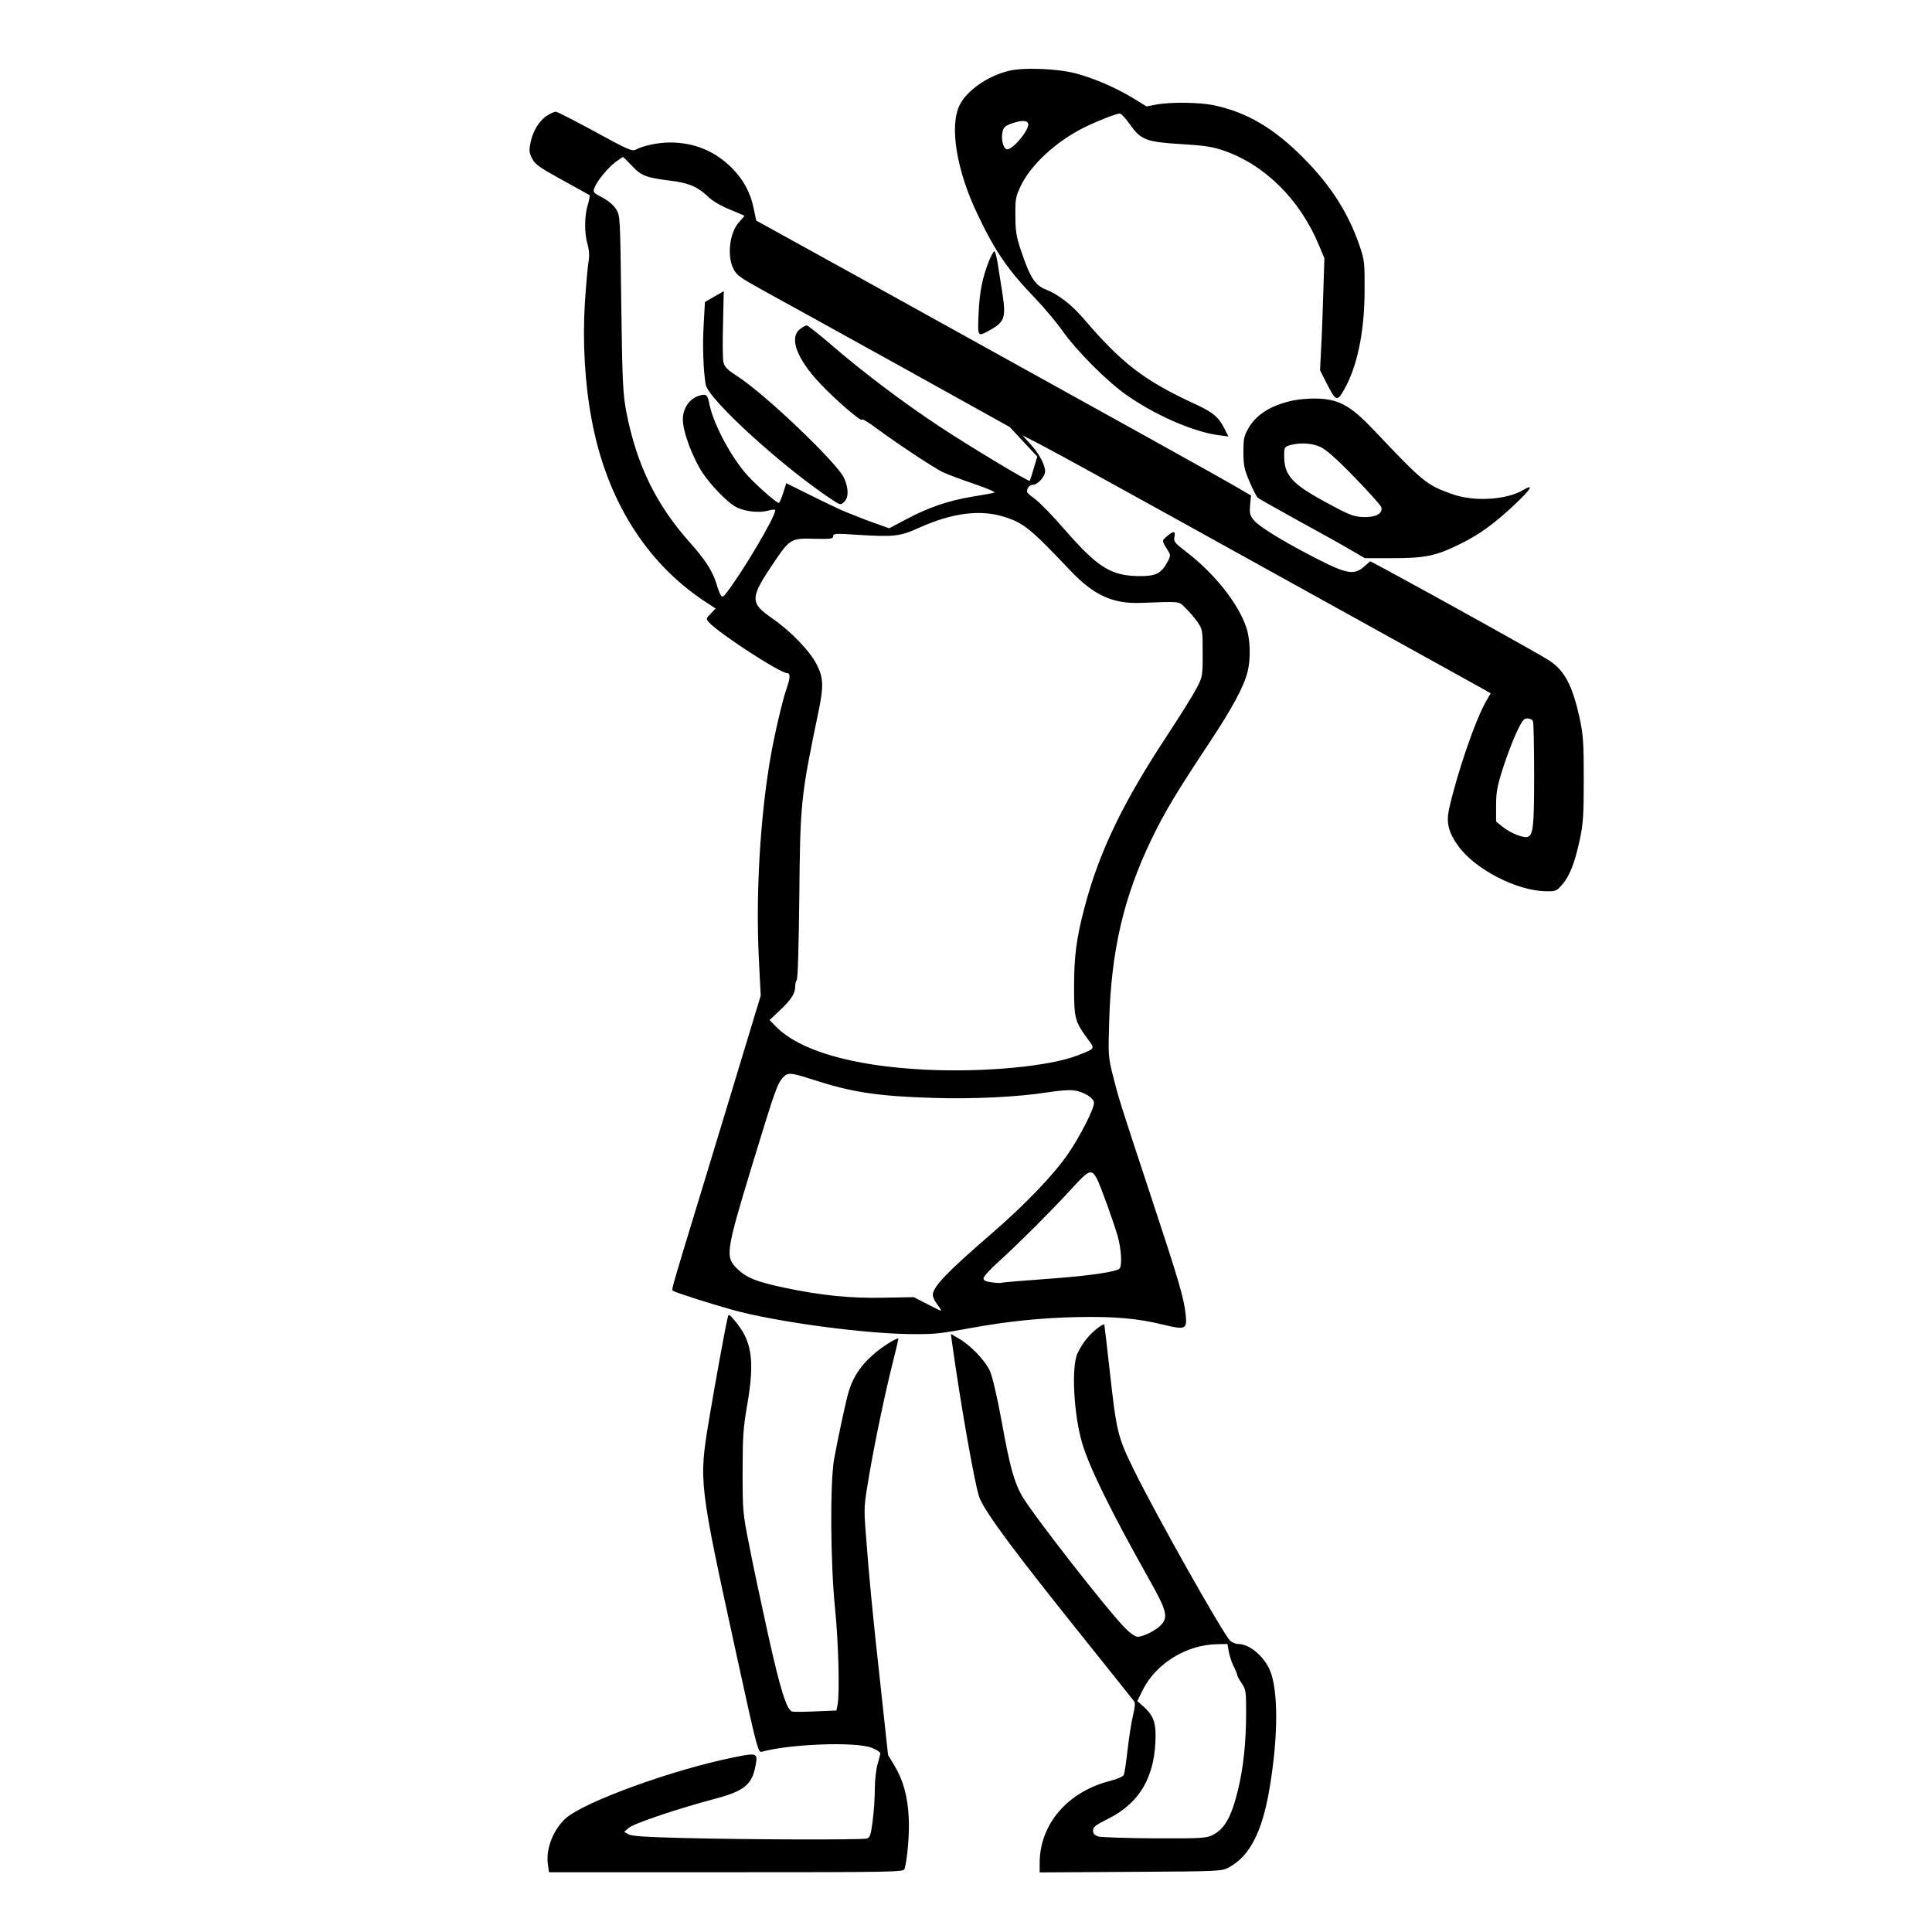 <?xml version="1.0" standalone="no"?>
<!DOCTYPE svg PUBLIC "-//W3C//DTD SVG 20010904//EN"
 "http://www.w3.org/TR/2001/REC-SVG-20010904/DTD/svg10.dtd">
<svg version="1.0" xmlns="http://www.w3.org/2000/svg"
 width="2048pt" height="2048pt" viewBox="0 0 2048 2048"
 preserveAspectRatio="xMidYMid meet">
<g transform="translate(0,2048) scale(0.192,-0.192)"
fill="#000000" stroke="none">
<path d="M5568 10275 c-117 -29 -228 -107 -269 -187 -59 -116 -18 -366 102
-613 95 -199 165 -300 314 -455 50 -52 118 -133 151 -180 75 -107 245 -278
349 -351 159 -113 374 -207 513 -225 l54 -7 -22 44 c-32 63 -64 90 -160 134
-284 131 -406 225 -618 473 -65 76 -140 134 -207 160 -60 23 -88 66 -137 212
-27 80 -32 111 -32 195 -1 92 1 105 30 166 55 115 193 243 344 319 72 36 183
80 203 80 7 0 32 -27 56 -61 60 -85 89 -96 282 -108 122 -7 170 -14 230 -34
229 -77 425 -270 530 -522 l31 -74 -6 -188 c-3 -103 -8 -243 -12 -309 l-6
-121 35 -70 c52 -102 59 -105 96 -41 74 128 114 319 115 548 1 154 -1 170 -26
245 -63 185 -159 336 -313 491 -163 164 -311 251 -495 290 -77 16 -234 18
-313 4 l-57 -11 -76 47 c-95 57 -212 108 -313 135 -100 27 -293 35 -373 14z
m108 -290 c12 -31 -90 -153 -119 -142 -19 7 -31 58 -22 96 5 24 15 33 48 45
55 19 86 20 93 1z M3023 10030 c-43 -26 -80 -84 -93 -147 -10 -46 -9 -58 7
-90 16 -33 38 -49 165 -119 81 -44 150 -83 153 -85 2 -3 -2 -27 -10 -54 -19
-61 -19 -158 -1 -217 9 -33 11 -61 5 -99 -5 -30 -14 -132 -20 -228 -13 -211 0
-442 37 -638 81 -441 299 -792 627 -1008 l58 -38 -27 -28 c-27 -28 -27 -29 -9
-49 57 -62 392 -280 432 -280 17 0 16 -28 -3 -81 -25 -71 -71 -270 -93 -401
-55 -329 -78 -737 -62 -1082 l11 -216 -81 -267 c-44 -148 -151 -497 -236 -778
-191 -627 -176 -576 -166 -585 7 -8 192 -67 323 -104 242 -68 756 -137 1015
-135 114 0 131 2 330 38 183 33 372 52 560 56 205 4 336 -7 473 -41 128 -31
137 -27 128 56 -9 89 -39 191 -196 665 -174 527 -171 519 -206 655 -25 101
-26 112 -20 300 11 389 80 683 232 1000 75 155 136 257 317 530 131 197 195
316 216 402 17 73 14 177 -9 243 -45 132 -176 296 -327 412 -68 52 -74 60 -69
85 7 34 -4 35 -41 4 -30 -26 -30 -23 8 -84 12 -20 12 -27 -6 -59 -35 -64 -65
-78 -158 -77 -153 2 -226 48 -403 250 -68 79 -144 157 -169 175 -25 18 -45 36
-45 40 0 21 14 39 32 39 27 0 68 45 68 75 0 36 -34 99 -83 152 l-42 46 75 -38
c41 -21 226 -121 410 -223 184 -102 353 -195 375 -207 54 -30 1629 -902 1683
-932 l42 -24 -24 -42 c-59 -100 -163 -403 -206 -599 -16 -73 -3 -127 51 -202
92 -128 321 -247 483 -250 56 -1 60 1 92 38 41 48 69 120 97 251 18 85 21 135
21 330 0 202 -3 243 -22 334 -40 181 -82 263 -167 320 -39 27 -642 362 -905
504 l-85 45 -33 -29 c-54 -48 -95 -42 -254 39 -183 93 -324 179 -354 215 -23
27 -26 38 -22 85 l5 53 -91 53 c-82 48 -481 270 -2121 1178 l-520 287 -13 63
c-18 90 -56 161 -121 227 -93 93 -208 141 -341 141 -66 0 -147 -17 -189 -39
-20 -11 -43 -2 -225 98 -112 61 -210 111 -217 111 -8 0 -28 -9 -46 -20z m466
-279 c51 -55 78 -65 213 -82 99 -12 149 -33 205 -86 26 -26 71 -52 122 -73 45
-18 81 -34 81 -35 0 -2 -13 -16 -28 -33 -54 -57 -70 -188 -32 -261 17 -34 39
-49 162 -117 79 -43 417 -230 753 -416 l610 -339 76 -82 76 -81 -20 -66 c-10
-36 -21 -67 -22 -68 -6 -6 -333 191 -495 298 -199 131 -419 297 -590 444 -74
64 -140 116 -146 116 -6 0 -23 -9 -38 -21 -60 -47 -17 -164 113 -301 88 -93
231 -216 231 -198 0 6 35 -15 78 -47 110 -82 314 -217 367 -243 25 -12 103
-41 173 -65 70 -24 120 -45 112 -48 -8 -3 -62 -13 -120 -22 -133 -22 -245 -60
-366 -125 l-95 -50 -67 24 c-37 13 -78 28 -92 34 -14 6 -50 20 -80 32 -30 12
-117 53 -192 91 l-137 68 -17 -54 c-10 -30 -20 -55 -24 -55 -15 0 -144 115
-189 170 -88 106 -177 279 -196 383 -9 46 -17 51 -58 38 -52 -17 -87 -70 -87
-130 0 -69 55 -215 113 -301 44 -64 125 -148 171 -177 46 -29 132 -41 189 -25
22 6 37 7 37 1 0 -37 -185 -349 -275 -463 -19 -25 -27 -16 -49 56 -22 72 -61
133 -146 228 -188 211 -295 430 -352 722 -19 103 -22 156 -28 598 -6 479 -6
485 -28 521 -14 23 -43 47 -76 65 -51 26 -53 30 -44 54 14 37 72 108 115 141
21 15 40 29 42 29 3 0 25 -22 50 -49z m2056 -1938 c107 -34 144 -64 364 -296
129 -136 233 -184 386 -179 230 8 210 11 250 -28 20 -19 50 -54 66 -77 28 -41
29 -44 29 -172 0 -127 -1 -131 -33 -193 -18 -35 -89 -149 -158 -254 -251 -380
-382 -653 -463 -964 -43 -164 -56 -263 -56 -432 0 -175 4 -190 77 -290 39 -53
41 -49 -54 -87 -158 -62 -516 -96 -846 -80 -402 20 -694 105 -825 240 l-33 34
53 50 c66 62 88 96 88 133 0 15 4 32 9 38 6 5 11 200 14 459 5 523 8 553 107
1028 28 137 26 181 -10 253 -37 75 -142 184 -247 257 -125 87 -124 112 15 316
83 122 91 127 218 123 91 -2 104 0 104 14 0 15 12 16 118 9 219 -14 248 -11
359 39 180 81 336 101 468 59z m2919 -1129 c3 -9 6 -143 6 -299 0 -284 -5
-327 -36 -339 -21 -8 -97 22 -137 55 l-37 30 0 88 c0 73 6 107 36 201 20 63
53 151 74 197 33 71 42 83 63 83 14 0 28 -7 31 -16z m-3970 -1980 c211 -68
354 -90 661 -99 216 -7 464 5 630 31 55 9 118 14 141 11 54 -6 114 -42 114
-69 0 -34 -75 -182 -142 -280 -79 -116 -239 -283 -428 -446 -243 -210 -320
-291 -320 -335 0 -11 11 -35 26 -54 14 -18 22 -33 19 -33 -3 0 -38 17 -78 38
l-72 37 -166 -3 c-183 -4 -342 12 -543 54 -157 33 -213 55 -264 104 -69 67
-66 90 77 562 129 423 142 461 174 496 27 29 41 28 171 -14z m1562 -545 c21
-41 92 -238 115 -318 19 -67 25 -157 11 -177 -12 -19 -179 -43 -412 -59 -124
-9 -231 -18 -238 -20 -7 -3 -33 -2 -57 2 -33 4 -45 10 -45 22 0 10 39 53 88
96 109 99 302 292 407 408 87 95 102 101 131 46z M3943 9029 l-51 -30 -7 -124
c-7 -114 -2 -253 11 -331 14 -82 431 -461 702 -639 41 -27 43 -27 62 -10 26
23 26 76 0 133 -37 82 -436 463 -587 560 -60 39 -73 53 -79 80 -4 18 -5 114
-2 213 2 98 4 179 4 178 -1 0 -24 -14 -53 -30z M5461 9228 c-37 -94 -53 -171
-58 -290 -6 -131 -6 -131 55 -98 88 47 97 71 77 203 -8 51 -20 125 -26 165 -6
39 -15 72 -19 72 -4 0 -17 -24 -29 -52z M7140 8456 c-122 -27 -201 -75 -247
-153 -25 -43 -28 -58 -28 -133 0 -74 5 -95 34 -163 18 -43 39 -83 45 -88 6 -6
110 -64 231 -131 121 -66 252 -139 290 -162 l70 -41 155 0 c182 0 240 13 375
80 105 52 188 112 305 223 86 82 100 109 39 73 -93 -55 -271 -65 -389 -23
-145 51 -160 64 -435 354 -125 132 -188 168 -304 174 -42 2 -105 -3 -141 -10z
m150 -257 c31 -14 88 -64 187 -166 78 -80 145 -155 149 -166 11 -36 -31 -58
-102 -55 -54 3 -76 12 -205 82 -189 103 -229 149 -229 257 0 46 2 49 33 58 54
15 119 12 167 -10z M4017 3389 c-14 -58 -69 -361 -103 -564 -56 -341 -56 -340
153 -1298 111 -509 119 -538 138 -532 157 43 517 57 608 22 26 -10 47 -24 47
-30 0 -7 -7 -34 -15 -61 -8 -27 -15 -87 -15 -135 0 -47 -5 -127 -12 -178 -10
-78 -15 -93 -33 -97 -27 -8 -676 -6 -1015 3 -201 5 -282 10 -299 20 l-25 14
27 23 c28 24 276 107 473 159 162 43 206 78 225 182 14 72 10 74 -121 47 -337
-68 -820 -244 -925 -335 -70 -62 -113 -171 -100 -256 l6 -43 979 0 c923 0 979
1 984 18 16 56 28 198 23 286 -6 117 -31 206 -80 287 l-34 56 -41 379 c-46
413 -65 619 -82 846 -11 144 -10 152 19 322 34 197 88 454 132 628 16 64 29
119 29 123 0 10 -64 -27 -115 -67 -83 -66 -134 -137 -160 -227 -16 -54 -58
-250 -80 -371 -23 -132 -20 -573 5 -820 19 -186 27 -474 14 -537 l-6 -30 -116
-5 c-64 -3 -122 -3 -129 -1 -31 12 -65 123 -132 423 -38 173 -86 397 -105 497
-35 175 -36 190 -36 404 0 192 3 241 26 373 42 244 25 352 -71 463 -32 37 -32
37 -38 12z M6056 3331 c-47 -37 -81 -82 -107 -136 -35 -74 -21 -339 26 -497
39 -132 159 -377 369 -750 98 -174 107 -209 66 -253 -28 -30 -98 -65 -129 -65
-13 0 -41 19 -69 48 -92 91 -506 622 -568 727 -44 75 -70 169 -113 410 -27
146 -51 249 -66 283 -27 59 -109 144 -174 180 l-41 24 5 -39 c50 -361 131
-816 154 -869 40 -91 200 -305 580 -779 145 -181 268 -335 273 -342 6 -8 4
-35 -6 -75 -9 -35 -22 -119 -30 -188 -8 -69 -17 -132 -21 -141 -4 -11 -32 -23
-73 -34 -236 -59 -391 -238 -392 -453 l0 -53 503 3 c493 3 503 3 542 25 115
62 184 196 224 435 49 286 49 548 1 656 -35 78 -113 142 -173 142 -14 0 -34 8
-45 18 -35 30 -410 695 -532 944 -90 183 -96 208 -135 563 -14 127 -27 234
-28 238 -1 5 -20 -5 -41 -22z m728 -1782 c4 -22 15 -58 26 -80 11 -21 20 -43
20 -48 0 -6 11 -27 25 -47 23 -34 25 -45 25 -159 0 -166 -15 -309 -46 -435
-37 -149 -74 -213 -142 -246 -33 -16 -66 -18 -317 -17 -154 1 -293 6 -310 10
-22 7 -30 15 -30 33 0 20 14 31 85 66 176 89 260 237 260 462 0 73 -17 113
-67 157 l-34 30 31 63 c74 146 243 249 411 251 l56 1 7 -41z"/>
</g>
</svg>
